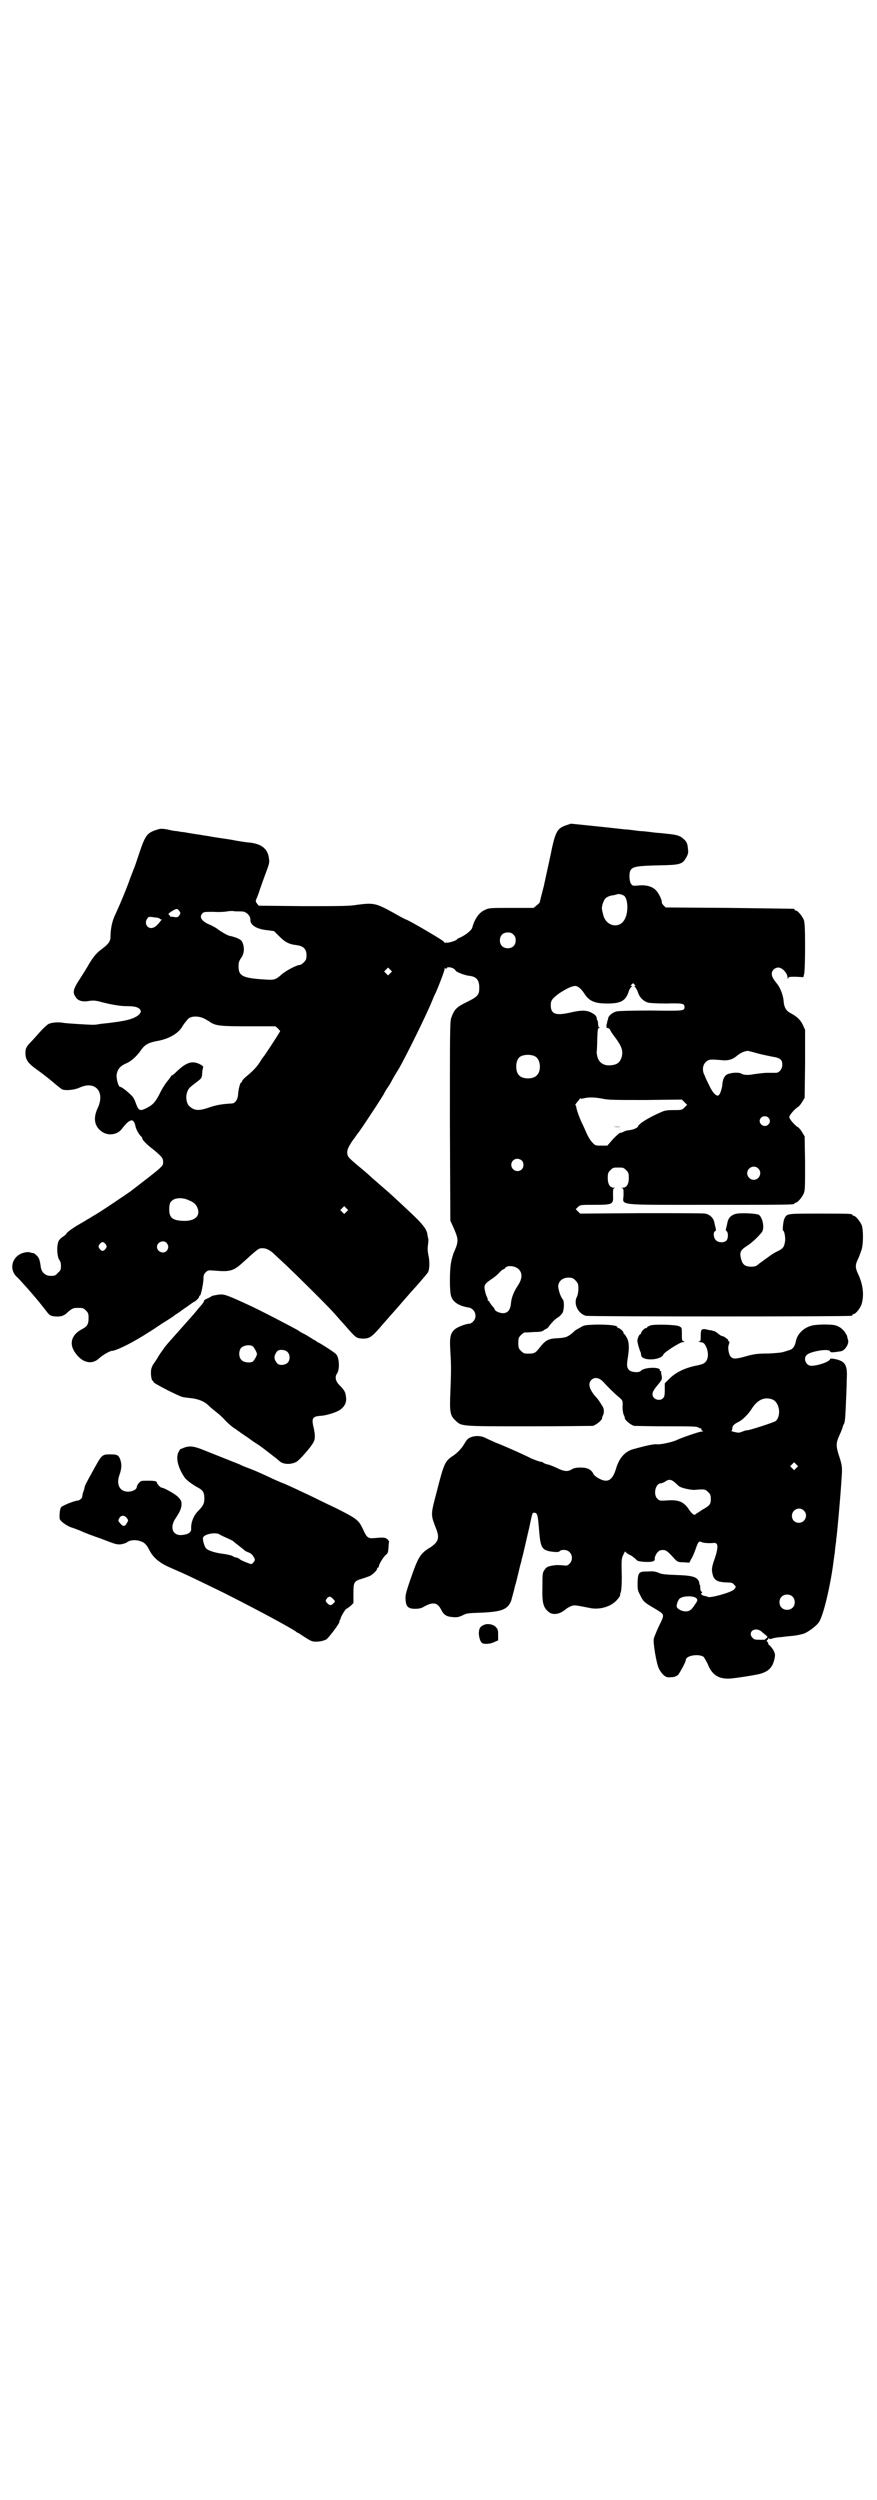 <?xml version="1.0" standalone="no"?>
<!DOCTYPE svg PUBLIC "-//W3C//DTD SVG 20010904//EN"
 "http://www.w3.org/TR/2001/REC-SVG-20010904/DTD/svg10.dtd">
<svg version="1.0" xmlns="http://www.w3.org/2000/svg"
 width="1000pt" height="2850pt" viewBox="0 0 1000 2850"
 preserveAspectRatio="xMidYMid meet">
<g transform="translate(0,2850) scale(0.5,-0.5)"
fill="#000000" stroke="none">
<path d="M1290 3818 c-20 -7 -24 -15 -35 -70 -4 -19 -11 -50 -15 -69 -5 -19
-9 -35 -9 -36 0 -1 -3 -4 -7 -7 l-7 -6 -51 0 c-49 0 -51 0 -61 -5 -13 -6 -23
-21 -28 -40 -2 -7 -18 -19 -31 -24 -2 -1 -4 -2 -4 -3 0 -2 -21 -9 -24 -7 -1 1
-2 0 -2 -1 0 -1 -2 0 -5 4 -4 4 -75 46 -86 50 -1 0 -14 7 -28 15 -40 22 -45
23 -83 18 -17 -3 -39 -3 -123 -3 l-101 1 -4 5 c-3 4 -3 6 -2 9 1 2 5 11 8 21
3 9 8 23 11 31 12 32 12 32 10 44 -3 20 -17 31 -44 34 -4 0 -25 3 -45 7 -20 3
-41 6 -45 7 -4 1 -15 2 -24 4 -9 1 -20 3 -26 4 -5 1 -11 2 -13 2 -2 0 -7 1
-12 2 -5 0 -15 2 -23 4 -13 2 -15 2 -24 -1 -22 -7 -26 -13 -40 -55 -5 -15 -10
-30 -11 -32 -1 -2 -5 -13 -9 -23 -7 -21 -25 -64 -35 -85 -6 -13 -10 -30 -10
-49 0 -10 -5 -17 -20 -28 -11 -8 -19 -17 -29 -34 -5 -9 -14 -23 -19 -31 -18
-27 -19 -34 -11 -45 5 -8 16 -11 31 -8 8 1 12 1 21 -1 25 -7 49 -11 62 -11 20
0 27 -2 32 -7 3 -5 3 -5 0 -10 -8 -10 -27 -16 -60 -20 -13 -2 -28 -3 -33 -4
-11 -2 -10 -2 -45 0 -15 1 -32 2 -37 3 -11 2 -26 1 -34 -3 -3 -2 -12 -10 -19
-18 -8 -9 -16 -18 -18 -20 -13 -13 -15 -17 -15 -28 0 -14 5 -22 21 -34 18 -13
26 -19 44 -34 8 -7 17 -14 19 -15 9 -3 28 -1 39 4 36 17 59 -9 42 -46 -11 -23
-8 -42 9 -54 14 -10 34 -8 45 5 19 25 28 27 32 7 1 -7 10 -22 14 -24 0 0 1 -1
1 -2 0 -5 10 -15 27 -28 19 -16 21 -19 21 -28 0 -9 0 -9 -74 -66 -10 -7 -73
-50 -85 -56 -6 -4 -13 -8 -15 -9 -1 -1 -8 -5 -15 -9 -16 -9 -31 -20 -31 -22 0
-1 -4 -5 -9 -8 -7 -5 -10 -9 -11 -15 -3 -11 -1 -32 3 -37 2 -3 4 -7 4 -14 0
-9 -1 -11 -7 -16 -5 -6 -7 -7 -16 -7 -13 0 -21 8 -23 20 -2 16 -4 22 -10 27
-3 3 -6 5 -7 5 0 0 -3 0 -6 1 -6 3 -19 0 -27 -5 -18 -12 -20 -36 -5 -50 3 -2
14 -15 26 -28 27 -31 27 -32 39 -47 9 -12 11 -14 19 -15 13 -2 23 0 30 7 11
10 15 12 23 12 14 0 15 0 21 -6 5 -5 6 -7 6 -17 0 -14 -3 -19 -14 -25 -24 -12
-31 -32 -18 -52 16 -25 39 -31 56 -15 7 7 25 17 29 17 10 0 50 20 85 43 4 2
17 11 29 19 12 7 23 15 24 15 1 1 6 5 11 8 5 3 15 11 23 16 8 6 15 11 16 11 2
0 11 9 11 11 0 2 1 3 2 3 2 0 8 28 8 39 0 7 1 10 5 14 5 5 6 5 20 4 34 -3 43
-1 62 16 40 36 38 35 49 35 7 0 17 -5 25 -13 2 -2 16 -15 30 -28 21 -20 91
-89 106 -106 2 -2 13 -15 25 -28 26 -30 26 -30 41 -31 16 0 20 2 48 35 48 54
58 67 74 84 20 23 24 28 27 32 4 8 4 26 1 39 -2 10 -2 16 -1 24 1 6 1 12 1 13
-1 1 -1 5 -2 8 -1 12 -7 20 -22 36 -15 15 -54 51 -65 61 -24 21 -30 26 -39 34
-5 5 -19 17 -30 26 -26 22 -27 23 -27 33 0 6 2 11 11 25 7 9 12 17 13 18 3 2
60 89 60 91 0 0 3 6 7 12 4 5 9 14 11 18 6 11 11 19 16 27 17 30 61 119 75
153 3 7 6 15 8 18 8 18 21 52 21 56 0 3 0 3 2 1 1 -2 2 -2 2 -1 0 7 18 3 21
-4 1 -3 21 -11 32 -12 16 -2 22 -10 22 -27 0 -16 -3 -20 -27 -32 -25 -12 -30
-17 -37 -37 -3 -8 -3 -35 -3 -235 l1 -227 9 -20 c10 -24 10 -28 -2 -55 -1 -4
-4 -12 -5 -19 -4 -16 -4 -70 0 -79 4 -13 19 -22 39 -25 15 -2 22 -21 11 -32
-3 -3 -6 -5 -8 -5 -8 0 -27 -7 -34 -13 -10 -9 -12 -18 -10 -50 2 -33 2 -43 0
-95 -2 -45 0 -52 12 -63 14 -13 9 -13 165 -13 78 0 144 1 148 1 7 2 20 12 21
17 0 2 1 4 1 5 4 6 4 15 1 21 -6 10 -11 18 -17 24 -14 16 -18 30 -9 38 7 7 18
5 27 -5 9 -10 25 -26 36 -35 8 -7 8 -8 8 -17 -1 -10 1 -22 4 -26 0 -1 1 -3 1
-5 1 -5 14 -15 21 -17 4 0 37 -1 75 -1 57 0 69 0 72 -3 3 -2 5 -2 6 -1 1 0 1
0 0 -1 0 -2 1 -4 2 -5 4 -2 3 -2 -1 -2 -5 0 -46 -14 -56 -19 -10 -5 -38 -11
-46 -10 -7 1 -25 -3 -57 -12 -17 -6 -29 -20 -36 -43 -8 -27 -19 -34 -39 -23
-6 3 -12 8 -13 11 -5 10 -14 14 -29 14 -9 0 -15 -1 -20 -4 -9 -6 -18 -5 -34 3
-8 4 -17 7 -20 8 -3 0 -8 2 -11 4 -3 2 -5 3 -5 2 0 -1 -22 7 -25 9 -3 2 -53
25 -79 35 -9 4 -20 9 -24 11 -14 7 -35 4 -42 -6 -1 -1 -5 -8 -9 -14 -6 -8 -12
-14 -20 -20 -20 -13 -22 -16 -39 -83 -14 -53 -14 -52 -2 -83 9 -22 6 -31 -11
-43 -25 -15 -29 -22 -47 -74 -11 -32 -12 -37 -11 -47 1 -15 6 -20 21 -20 10 0
15 1 23 6 19 10 29 8 37 -8 6 -12 12 -16 27 -17 9 -1 13 0 22 4 9 5 13 5 40 6
49 2 63 7 71 28 1 5 5 17 9 35 1 2 4 14 7 27 3 13 6 25 7 27 0 2 1 6 2 9 4 15
14 61 16 68 5 25 7 32 8 33 3 2 7 1 9 -2 2 -4 3 -6 6 -44 3 -34 7 -39 30 -42
10 -1 14 -1 16 1 4 5 18 4 23 -2 7 -7 7 -19 0 -26 -5 -5 -6 -5 -15 -4 -13 1
-15 1 -27 -1 -8 -2 -11 -3 -15 -9 -5 -7 -5 -9 -5 -40 -1 -36 2 -46 14 -56 9
-8 25 -6 38 5 2 2 7 5 11 7 9 4 9 4 44 -3 22 -5 48 2 62 17 7 8 9 11 8 14 0 0
1 3 2 6 1 4 2 16 2 33 -1 39 -1 43 4 52 3 7 4 8 5 5 1 -1 6 -5 11 -7 4 -2 10
-7 12 -9 3 -4 6 -5 19 -6 18 -1 26 1 24 8 0 3 2 7 5 12 5 6 8 7 14 7 7 0 11
-3 27 -21 6 -6 8 -7 20 -7 l13 -1 4 8 c3 4 7 14 10 22 6 18 8 20 14 17 4 -2
15 -3 27 -2 12 2 12 -11 0 -44 -3 -10 -4 -15 -3 -22 3 -18 9 -23 33 -24 11 0
14 -1 17 -5 5 -5 5 -5 0 -11 -7 -7 -54 -20 -60 -17 -1 1 -4 2 -6 2 -7 1 -11 5
-8 7 2 1 2 2 0 3 -2 1 -3 4 -3 9 0 4 -1 8 -2 8 -1 0 -1 1 0 1 0 1 0 4 -2 7 -5
9 -16 12 -51 13 -26 1 -34 2 -40 5 -7 3 -13 4 -24 3 -21 0 -23 -1 -24 -25 0
-16 0 -18 6 -29 7 -15 10 -17 34 -31 23 -14 22 -12 8 -41 -5 -11 -10 -23 -11
-27 -2 -10 6 -56 11 -67 2 -5 7 -12 11 -16 6 -5 9 -6 18 -5 7 0 11 2 15 5 4 4
18 30 18 34 0 11 31 15 41 7 2 -3 6 -10 9 -16 10 -26 26 -35 53 -33 19 2 50 7
64 10 23 6 32 16 36 39 1 7 0 9 -4 17 -3 4 -7 9 -8 10 -2 0 -3 2 -3 4 0 1 -1
3 -2 4 -2 0 -2 2 0 4 2 1 3 3 2 4 0 1 0 1 2 -1 2 -1 4 -1 4 -1 2 1 8 3 18 4 4
0 17 2 29 3 12 1 25 4 30 6 11 5 28 18 33 26 10 16 25 80 32 131 1 10 3 20 3
23 1 3 1 10 2 17 1 7 2 14 2 17 2 11 10 102 12 136 2 28 2 31 -5 53 -8 24 -8
31 1 50 4 9 7 17 7 18 0 1 1 4 3 7 2 4 3 18 4 43 1 21 2 47 2 58 2 32 -3 41
-25 46 -10 2 -12 2 -13 0 -2 -6 -28 -15 -43 -15 -12 0 -19 17 -10 25 9 8 50
15 53 8 1 -3 5 -3 24 0 10 1 20 18 17 26 -1 3 -2 6 -2 7 1 0 -1 4 -3 7 -4 8
-13 16 -23 19 -9 3 -45 3 -57 -1 -17 -5 -31 -19 -34 -35 -2 -11 -7 -18 -14
-20 -3 -1 -9 -3 -13 -4 -5 -2 -17 -3 -35 -4 -23 0 -32 -1 -47 -5 -28 -8 -33
-8 -39 -3 -5 5 -8 21 -5 28 2 6 2 9 -1 8 -1 0 -1 1 0 2 0 1 -2 3 -5 5 -5 4 -6
4 -10 5 -1 0 -4 2 -8 5 -3 3 -8 6 -9 6 -2 0 -4 1 -4 1 0 0 -2 1 -4 1 -2 0 -7
1 -10 2 -11 2 -13 0 -13 -14 0 -12 0 -13 -4 -13 -3 0 -1 -1 3 -2 7 -1 9 -2 13
-10 6 -12 6 -28 -1 -35 -3 -4 -8 -6 -23 -9 -24 -5 -45 -15 -59 -29 l-11 -11 0
-15 c0 -13 -1 -16 -4 -19 -8 -8 -24 -2 -24 9 0 6 4 12 15 25 7 9 7 10 6 17 -1
5 -2 9 -1 10 0 0 -1 1 -2 1 -1 0 -2 1 -1 2 1 8 -37 7 -44 -2 -4 -4 -21 -3 -26
2 -6 6 -6 12 -3 30 3 20 3 33 -2 43 -3 5 -5 9 -6 9 -1 0 -2 1 -2 3 0 3 -8 11
-12 11 -1 0 -2 1 -2 2 0 4 -18 6 -46 6 -27 -1 -30 -1 -39 -7 -6 -3 -13 -7 -15
-10 -13 -11 -17 -13 -35 -14 -23 -1 -29 -4 -45 -25 -8 -10 -12 -11 -31 -10 -2
0 -6 3 -9 6 -5 5 -6 7 -6 18 0 11 1 13 6 18 3 3 7 6 8 6 2 0 11 0 21 1 14 0
20 1 23 4 2 1 4 3 5 3 2 0 6 4 9 9 9 10 9 11 18 17 5 3 9 8 11 11 4 9 4 27 0
31 -5 6 -10 22 -10 30 1 11 10 19 23 19 9 0 11 -1 17 -7 5 -6 6 -7 6 -19 0 -7
-2 -16 -4 -19 -7 -15 3 -37 21 -42 6 -2 598 -2 606 0 1 0 2 1 2 2 0 1 1 2 3 2
4 0 15 13 18 23 6 20 3 45 -8 68 -7 15 -7 21 0 35 3 6 6 16 8 21 4 14 4 46 0
56 -4 9 -14 21 -18 21 -2 0 -3 1 -3 2 0 3 -11 3 -78 3 -73 0 -71 0 -77 -11 -3
-6 -5 -28 -3 -28 3 0 6 -19 4 -26 -2 -12 -5 -15 -17 -21 -11 -5 -18 -11 -43
-29 -5 -5 -9 -6 -17 -6 -14 0 -20 5 -23 18 -4 15 -1 20 13 29 11 7 24 19 34
31 7 9 3 32 -6 40 -4 3 -36 5 -50 3 -12 -2 -20 -9 -22 -20 -1 -4 -2 -10 -3
-13 -1 -4 -1 -6 1 -7 4 -3 4 -16 0 -21 -5 -6 -19 -6 -25 1 -5 5 -6 18 -1 20 2
1 2 3 1 7 -1 3 -2 9 -3 13 -2 10 -10 18 -21 20 -5 1 -71 1 -147 1 l-138 -1 -5
5 c-3 3 -5 5 -5 5 0 0 2 2 5 5 5 5 6 5 37 5 43 0 44 1 43 22 0 13 0 15 3 16 3
0 2 1 -1 1 -9 0 -14 8 -14 22 0 11 1 13 6 18 6 6 7 6 18 6 11 0 12 0 18 -6 5
-5 6 -7 6 -18 0 -14 -5 -22 -14 -22 -3 0 -4 -1 -1 -1 3 -1 3 -3 3 -16 -1 -24
-21 -22 195 -22 180 0 195 0 195 3 0 1 1 2 3 2 4 0 14 12 18 21 3 7 3 17 3 69
l-1 61 -6 10 c-3 5 -8 11 -11 12 -8 6 -18 18 -18 22 0 4 10 16 18 22 3 1 8 7
11 12 l6 10 1 77 0 78 -5 11 c-5 11 -13 19 -28 27 -10 5 -15 13 -16 28 -1 13
-8 31 -15 39 -8 10 -12 16 -12 23 0 7 7 14 15 14 9 0 21 -13 21 -23 0 -3 1 -4
1 -2 1 4 3 4 18 4 l17 -1 2 8 c1 4 2 30 2 61 0 45 -1 56 -3 62 -4 9 -14 21
-18 21 -2 0 -3 1 -3 2 0 1 -1 2 -2 2 -2 0 -68 1 -147 2 l-145 1 -5 5 c-3 3 -4
6 -4 7 2 2 -7 22 -14 28 -8 8 -22 12 -40 10 -12 -1 -12 -1 -16 4 -4 6 -5 24
-1 31 5 8 15 10 65 11 48 1 53 2 62 18 4 7 5 11 4 18 -1 14 -3 18 -10 24 -8 8
-17 10 -38 12 -9 1 -18 2 -20 2 -2 0 -11 1 -18 2 -8 1 -17 2 -20 2 -3 0 -11 1
-18 2 -7 1 -16 2 -20 2 -34 4 -122 13 -123 13 0 0 -6 -2 -12 -4z m134 -161 c8
-8 9 -35 2 -50 -11 -27 -46 -20 -51 10 -1 3 -2 8 -2 9 -2 5 3 20 7 25 4 4 10
7 20 8 4 1 7 2 8 2 2 2 13 -1 16 -4z m-1015 -34 c3 -5 3 -5 0 -10 -3 -4 -5 -5
-11 -4 -4 1 -8 1 -9 1 -2 1 -2 1 -2 2 1 1 0 2 -1 2 -4 0 -1 5 7 9 10 6 11 6
16 0z m138 -1 c10 0 12 -1 18 -6 5 -5 6 -9 6 -14 0 -12 16 -21 40 -23 l14 -2
12 -12 c13 -13 22 -18 40 -20 15 -2 22 -9 22 -23 0 -8 -1 -11 -6 -16 -3 -3 -7
-6 -9 -6 -7 0 -32 -13 -42 -22 -14 -12 -15 -13 -42 -11 -46 3 -56 8 -56 29 0
9 1 13 6 20 7 10 8 23 3 35 -2 5 -5 7 -14 11 -6 2 -13 4 -14 4 -4 0 -18 8 -28
15 -3 3 -11 7 -17 10 -20 8 -27 18 -18 27 3 3 6 3 25 3 12 -1 26 0 31 1 5 1
11 1 13 1 2 -1 9 -1 16 -1z m-186 -15 c1 0 3 -1 3 -1 0 -1 1 -2 3 -2 2 0 2 -1
-1 -4 -8 -11 -15 -16 -21 -16 -11 0 -16 13 -9 22 3 4 4 4 12 3 5 -1 11 -1 13
-2z m810 -38 c4 -4 5 -7 5 -13 0 -11 -7 -18 -18 -18 -11 0 -18 7 -18 18 0 11
7 18 18 18 6 0 9 -1 13 -5z m-281 -88 l-5 -5 -4 4 -5 5 4 4 5 5 4 -4 5 -5 -4
-4z m557 -26 c2 -2 3 -3 1 -3 -2 0 -2 -1 0 -2 2 -2 5 -7 7 -13 4 -12 13 -20
23 -23 4 -1 21 -2 42 -2 37 1 41 0 41 -8 0 -9 -2 -9 -77 -8 -45 0 -74 -1 -78
-2 -9 -2 -18 -10 -19 -15 0 -2 -1 -5 -2 -7 0 -2 -1 -6 -2 -9 0 -6 0 -7 3 -7 2
0 4 -2 5 -3 0 -2 6 -11 13 -20 14 -19 17 -29 14 -42 -4 -14 -11 -19 -27 -20
-15 -1 -26 7 -29 21 -1 5 -2 11 -1 11 0 1 1 14 1 28 1 21 1 25 4 25 2 0 2 1 1
1 -2 1 -3 4 -3 8 0 3 -1 7 -1 8 -1 0 -2 3 -2 5 -1 6 -4 9 -14 14 -11 5 -23 5
-48 -1 -32 -7 -43 -3 -43 17 0 11 3 15 19 27 15 10 29 17 37 17 6 0 14 -7 21
-18 11 -17 24 -22 52 -22 31 0 42 6 49 28 1 4 4 8 6 10 2 1 2 2 0 2 -2 0 -2 1
0 3 4 4 4 4 7 0z m-980 -78 c5 -3 11 -6 13 -8 13 -8 25 -9 87 -9 l61 0 6 -5 5
-6 -8 -13 c-12 -19 -28 -43 -29 -44 -1 -1 -5 -6 -9 -13 -7 -11 -15 -20 -32
-34 -5 -4 -9 -9 -9 -10 0 -2 -1 -3 -2 -3 -2 0 -6 -13 -7 -27 -1 -13 -7 -21
-15 -21 -19 -1 -33 -3 -48 -8 -25 -9 -36 -9 -47 1 -7 5 -10 19 -7 30 3 10 4
12 20 24 13 10 14 10 15 20 0 5 1 12 2 14 1 3 0 5 -8 9 -17 8 -30 4 -52 -17
-5 -5 -10 -9 -11 -9 -1 0 -2 -1 -2 -2 0 0 -4 -6 -9 -12 -5 -6 -13 -19 -17 -28
-10 -19 -15 -25 -31 -33 -14 -7 -17 -5 -23 11 -3 9 -6 15 -12 20 -9 9 -21 18
-24 18 -4 0 -9 18 -8 28 2 12 8 20 23 26 11 5 23 16 32 29 9 13 17 18 40 22
26 5 47 18 55 33 3 5 7 10 13 17 7 7 25 7 38 0z m1258 -78 c10 -3 26 -6 35 -8
20 -3 24 -7 24 -19 0 -9 -7 -18 -14 -18 -2 0 -11 0 -20 0 -8 0 -22 -2 -30 -3
-14 -3 -25 -2 -29 1 -4 3 -19 3 -28 0 -10 -2 -15 -11 -16 -28 -2 -11 -6 -22
-10 -22 -6 0 -13 9 -20 24 -4 8 -9 18 -10 22 -6 10 -5 23 2 30 7 7 11 7 35 5
16 -2 27 1 38 11 7 5 14 9 23 10 1 0 10 -2 20 -5z m-504 -8 c12 -7 14 -33 3
-43 -8 -9 -32 -9 -40 0 -9 8 -9 32 0 41 7 7 27 8 37 2z m153 -96 c12 -3 30 -3
98 -3 l83 1 6 -6 6 -6 -6 -6 c-6 -6 -7 -6 -25 -6 -15 0 -21 -1 -29 -5 -28 -12
-50 -26 -52 -32 -1 -4 -12 -8 -21 -9 -4 0 -10 -2 -13 -4 -4 -2 -7 -2 -7 -2 0
1 -7 -5 -15 -13 l-14 -16 -14 0 c-12 0 -14 0 -20 7 -4 4 -10 13 -14 23 -4 9
-9 20 -11 24 -4 8 -12 30 -12 35 0 2 -1 3 -2 3 -1 0 1 3 4 7 3 3 6 7 6 8 0 1
1 1 2 0 0 0 4 0 8 1 11 3 26 2 42 -1z m378 -43 c5 -5 5 -11 0 -16 -10 -10 -27
5 -16 16 4 4 12 4 16 0z m-562 -98 c5 -5 5 -15 0 -20 -9 -9 -24 -2 -24 10 0 8
6 14 14 14 3 0 8 -2 10 -4z m539 -18 c10 -9 3 -26 -10 -26 -8 0 -15 7 -15 15
0 13 16 20 25 11z m-1300 -72 c11 -4 16 -8 20 -15 11 -22 -6 -36 -39 -32 -19
2 -25 9 -24 30 1 10 2 12 7 16 6 6 24 7 36 1z m361 -27 l-5 -5 -4 4 -5 5 4 4
5 5 4 -4 5 -5 -4 -4z m-410 -71 c5 -6 5 -12 0 -18 -7 -8 -22 -2 -22 9 0 11 15
17 22 9z m-139 -3 c3 -5 3 -5 0 -10 -2 -3 -5 -5 -7 -5 -2 0 -5 2 -7 5 -3 5 -3
5 0 10 2 3 5 5 7 5 2 0 5 -2 7 -5z m942 -57 c9 -9 8 -22 -2 -37 -9 -14 -15
-27 -16 -43 -2 -14 -8 -20 -18 -20 -8 0 -19 5 -19 9 0 1 -3 5 -6 8 -3 4 -6 8
-6 9 0 1 -1 2 -2 2 -1 0 -2 1 -2 2 1 0 0 3 -1 6 -2 3 -4 10 -5 15 -3 13 -1 16
17 28 6 4 14 11 17 15 3 3 7 6 8 6 1 0 3 1 4 3 5 7 23 5 31 -3z m579 -297 c16
-7 20 -37 7 -49 -4 -3 -65 -23 -66 -21 -1 0 -5 -1 -10 -3 -7 -3 -9 -3 -18 -1
-5 1 -9 3 -7 3 1 0 2 2 2 5 0 6 4 10 14 15 9 4 23 18 31 31 13 20 29 27 47 20z
m54 -156 l-5 -5 -4 4 -5 5 4 4 5 5 4 -4 5 -5 -4 -4z m-277 -33 c5 -4 8 -8 9
-8 3 -4 25 -9 35 -9 23 2 25 2 32 -5 5 -5 6 -7 6 -16 0 -12 -3 -15 -19 -24 -6
-4 -12 -8 -14 -9 -4 -5 -8 -3 -16 8 -12 19 -24 24 -51 22 -16 -1 -17 -1 -22 4
-10 10 -4 35 8 35 2 0 7 2 10 4 8 6 14 5 22 -2z m294 -64 c11 -10 3 -28 -11
-28 -9 0 -16 6 -16 16 0 14 17 22 27 12z m-26 -196 c7 -6 7 -19 1 -25 -6 -7
-19 -7 -25 -1 -7 6 -7 19 -1 25 6 7 19 7 25 1z m-218 -5 c2 -3 2 -5 -4 -13 -8
-13 -13 -16 -22 -16 -6 0 -16 4 -19 9 -3 3 2 18 7 21 9 6 33 6 38 -1z m145
-73 c3 -2 7 -6 11 -9 6 -5 6 -5 3 -8 -2 -1 -4 -3 -3 -3 1 -1 -19 -1 -23 0 -5
1 -10 8 -10 12 0 10 12 14 22 8z"/>
<path d="M1400 3131 c4 -1 11 -1 16 0 4 0 0 0 -9 0 -9 0 -12 0 -7 0z"/>
<path d="M497 2748 c-6 -1 -12 -2 -14 -3 -2 -2 -7 -4 -11 -6 -5 -2 -7 -4 -7
-5 1 -1 -1 -3 -3 -6 -1 -2 -6 -7 -10 -12 -4 -5 -15 -18 -25 -29 -38 -43 -43
-48 -51 -58 -4 -6 -11 -15 -15 -22 -4 -7 -9 -14 -11 -17 -2 -2 -4 -8 -5 -11
-2 -9 0 -26 3 -27 1 0 2 -2 2 -3 0 -3 57 -32 66 -34 3 -1 12 -2 21 -3 16 -2
28 -7 37 -15 6 -6 11 -10 21 -18 4 -3 13 -11 19 -18 7 -7 17 -16 23 -19 5 -4
10 -7 11 -8 1 -1 9 -6 19 -13 9 -7 19 -13 22 -15 9 -6 45 -34 48 -37 8 -8 26
-9 39 -2 7 4 33 33 39 45 4 7 4 17 0 34 -5 21 -2 25 18 26 12 1 35 8 43 14 10
7 15 17 13 29 -1 11 -4 16 -15 27 -9 9 -11 19 -5 27 6 10 5 36 -3 44 -2 2 -12
9 -20 14 -9 6 -19 12 -22 13 -3 2 -6 5 -8 5 -2 1 -4 3 -6 4 -2 1 -8 5 -15 9
-7 3 -13 7 -14 8 -6 4 -92 49 -117 60 -50 23 -54 24 -67 22z m80 -118 c3 -3 9
-14 9 -17 0 -4 -6 -14 -9 -17 -5 -4 -21 -3 -26 3 -7 6 -7 21 -1 28 6 6 21 8
27 3z m78 -12 c7 -6 7 -19 1 -25 -6 -6 -20 -7 -24 -1 -8 9 -8 17 0 27 4 5 18
4 23 -1z"/>
<path d="M1483 2678 c-4 -2 -7 -3 -7 -4 0 -1 -1 -2 -3 -2 -3 0 -11 -8 -11 -12
0 -1 -1 -2 -2 -2 -1 0 -3 -3 -5 -8 -2 -6 -2 -8 1 -19 2 -7 4 -13 5 -14 0 -1 1
-4 1 -6 0 -15 46 -13 51 1 2 5 38 28 44 28 5 0 5 1 2 2 -4 1 -4 3 -4 16 0 15
0 15 -6 18 -7 4 -57 5 -66 2z"/>
<path d="M419 2399 c-4 -2 -8 -3 -8 -3 0 0 -2 -3 -4 -7 -7 -14 0 -38 15 -59 5
-6 17 -15 30 -22 11 -6 14 -11 14 -24 0 -12 -2 -16 -13 -28 -11 -10 -18 -27
-17 -42 0 -7 -5 -11 -15 -13 -12 -2 -17 -1 -23 4 -7 7 -6 20 1 31 10 15 14 23
15 32 0 9 0 10 -7 18 -6 7 -33 22 -38 22 -3 0 -11 9 -11 11 0 4 -5 5 -21 5
-14 0 -16 0 -20 -5 -3 -3 -5 -7 -5 -9 0 -6 -10 -11 -20 -11 -19 0 -27 16 -20
37 5 14 6 23 3 34 -4 12 -7 14 -22 14 -21 0 -20 1 -43 -41 -10 -18 -16 -29
-17 -33 0 -3 -2 -9 -4 -14 -1 -6 -2 -10 -2 -10 2 0 -6 -7 -8 -7 -8 0 -38 -12
-40 -16 -2 -3 -4 -15 -3 -25 0 -5 13 -15 25 -20 7 -2 17 -6 22 -8 6 -3 26 -11
47 -18 33 -13 37 -14 46 -13 6 1 11 3 13 4 5 5 18 7 28 4 12 -3 17 -8 24 -22
9 -17 23 -29 49 -40 37 -16 49 -22 121 -57 73 -37 133 -69 161 -86 3 -2 6 -5
8 -5 2 -1 9 -6 17 -11 11 -7 15 -9 23 -9 10 0 18 2 24 5 5 3 30 36 30 40 0 2
1 4 1 5 1 0 2 2 2 4 1 4 11 21 13 21 1 0 5 3 9 6 l7 7 0 22 c0 26 1 28 21 34
7 2 14 5 17 6 7 4 16 13 16 16 0 2 1 3 2 3 1 0 2 1 2 3 0 4 10 21 16 26 5 4 5
6 6 16 0 6 1 12 1 13 1 1 -1 4 -3 6 -5 5 -10 5 -32 3 -13 -1 -16 2 -24 20 -10
21 -13 24 -63 49 -26 12 -51 25 -58 28 -42 20 -60 28 -61 28 0 0 -10 4 -21 9
-34 16 -48 22 -62 27 -5 2 -13 5 -16 7 -5 2 -18 7 -83 33 -22 9 -32 10 -45 5z
m-130 -160 c4 -5 4 -6 0 -12 -4 -8 -9 -8 -15 0 -5 5 -5 7 -1 13 4 6 12 5 16
-1z m211 -37 c1 -1 9 -5 16 -8 7 -3 15 -7 16 -8 2 -2 7 -6 11 -9 4 -3 9 -7 10
-8 2 -1 4 -3 6 -5 2 -1 6 -3 9 -4 3 -1 8 -5 10 -9 4 -7 4 -7 1 -12 -2 -3 -5
-5 -6 -5 -3 0 -20 7 -25 10 -3 3 -8 5 -10 5 -2 0 -6 2 -9 4 -3 1 -11 3 -18 4
-19 2 -39 8 -42 14 -4 6 -7 19 -6 23 2 8 27 13 37 8z m259 -147 c6 -6 6 -6 1
-11 -5 -5 -8 -5 -14 1 -4 5 -4 5 -1 10 5 6 8 6 14 0z"/>
<path d="M1103 1995 c-9 -4 -11 -9 -11 -21 1 -10 4 -19 9 -21 6 -2 18 -1 26 3
l9 4 0 13 c0 11 -1 13 -6 18 -6 6 -19 8 -27 4z"/>
</g>
</svg>
